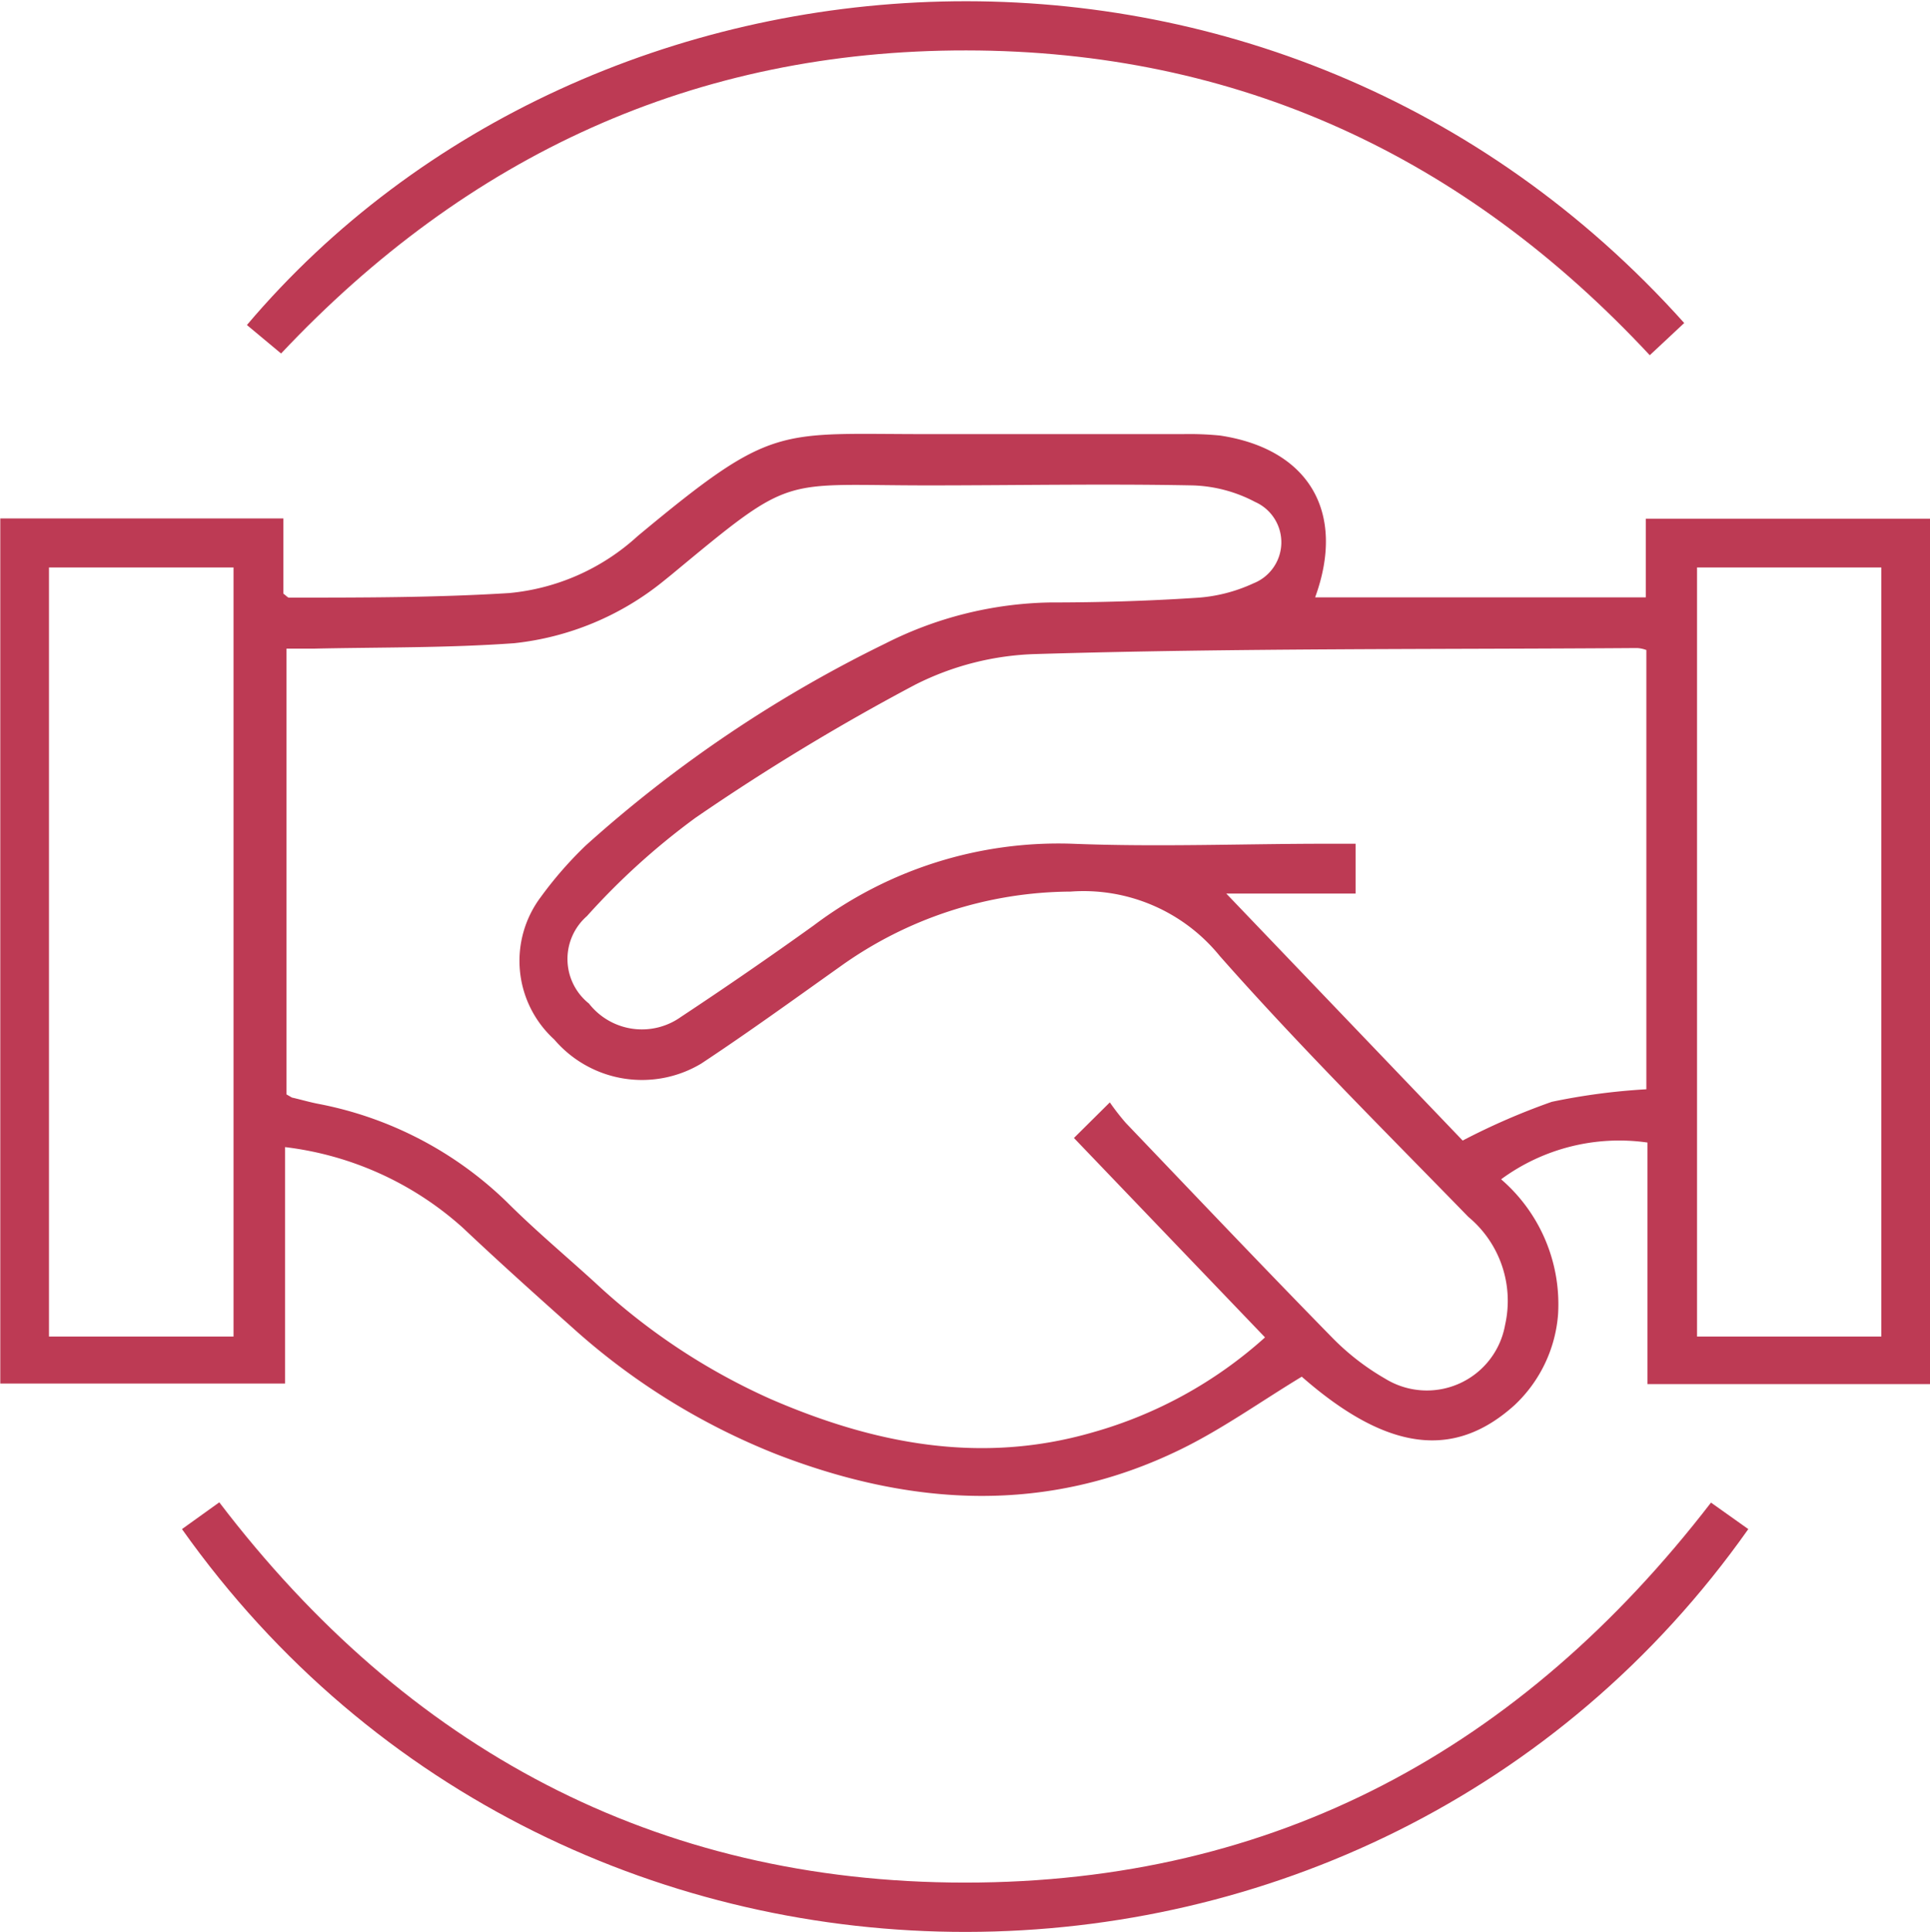 <svg id="Layer_1" data-name="Layer 1" xmlns="http://www.w3.org/2000/svg" viewBox="0 0 67.77 67.82"><defs><style>.cls-1{fill:#bd3a54}</style></defs><path class="cls-1" d="M47.91 22.93h11.61v-2.76h10v30.38h-9.94v-8.48a7 7 0 0 0-5.14 1.29 5.79 5.79 0 0 1 2 4.74 4.88 4.88 0 0 1-1.53 3.19c-2.14 1.93-4.5 1.6-7.47-1-1.44.87-2.79 1.84-4.27 2.56-4.68 2.28-9.43 2-14.18.16a23.72 23.72 0 0 1-7.19-4.47c-1.29-1.15-2.57-2.3-3.82-3.48a11.35 11.35 0 0 0-6.24-2.83v8.3h-10V20.16h9.94v2.64c.11.08.15.14.2.14 2.58 0 5.16 0 7.73-.16a7.74 7.74 0 0 0 4.51-2c4.81-4 4.88-3.57 10.3-3.58h8.86a11 11 0 0 1 1.29.05c3.12.47 4.43 2.69 3.34 5.68zM40.7 40.66a8.3 8.3 0 0 0 .56.72c2.42 2.53 4.83 5.07 7.28 7.57a8.6 8.6 0 0 0 1.83 1.41 2.79 2.79 0 0 0 4.21-1.89 3.83 3.83 0 0 0-1.29-3.79c-2.92-3-5.94-6-8.73-9.16a6.16 6.16 0 0 0-5.24-2.26 14 14 0 0 0-8.1 2.64c-1.62 1.15-3.22 2.31-4.87 3.4a4.05 4.05 0 0 1-5.16-.85 3.73 3.73 0 0 1-.47-5 13.57 13.57 0 0 1 1.58-1.81 45.63 45.63 0 0 1 10.52-7.09 13.29 13.29 0 0 1 5.79-1.44c1.7 0 3.39-.05 5.08-.16a5.58 5.58 0 0 0 2.05-.51 1.55 1.55 0 0 0 .06-2.86 5 5 0 0 0-2.2-.58c-3.1-.06-6.2 0-9.3 0-5.23 0-4.68-.44-9 3.14l-.26.21a10 10 0 0 1-5.25 2.19c-2.35.17-4.7.14-7 .19h-1v15.65l.19.11c.31.07.61.16.92.22a13 13 0 0 1 6.62 3.44c1 1 2.08 1.9 3.12 2.85a22.41 22.41 0 0 0 6.14 4.07c3.64 1.58 7.38 2.31 11.3 1.18a15.19 15.19 0 0 0 6.07-3.34l-6.71-7zm18.84-15.88a1.08 1.08 0 0 0-.33-.07c-7 .05-14.05 0-21.08.21A10 10 0 0 0 33.86 26a78.64 78.64 0 0 0-7.71 4.67 24.86 24.86 0 0 0-3.81 3.45 2 2 0 0 0 .07 3.07 2.36 2.36 0 0 0 3.23.47Q28 36.1 30.3 34.45a14.28 14.28 0 0 1 9.08-2.87c3 .12 6 0 8.95 0h1v1.75h-4.54l8.3 8.67a23.76 23.76 0 0 1 3.13-1.36 22.31 22.31 0 0 1 3.32-.44zm1.78-2.9v27h6.47v-27zm-57.87 0v27h6.48v-27z" transform="translate(-1.73 -1.96)"/><path class="cls-1" d="M8.12 55.64l1.31-.94C16 63.32 24.72 68.05 35.62 68.05s19.53-4.7 26.19-13.34l1.31.93c-13.27 18.8-41.6 18.91-55 0zM11.6 14.37l-1.2-1c12.07-14.26 36.19-16 50.47-.07l-1.21 1.13c-6.52-7-14.49-10.69-24-10.7S18.16 7.4 11.6 14.37z" transform="translate(-1.73 -1.96)"/></svg>